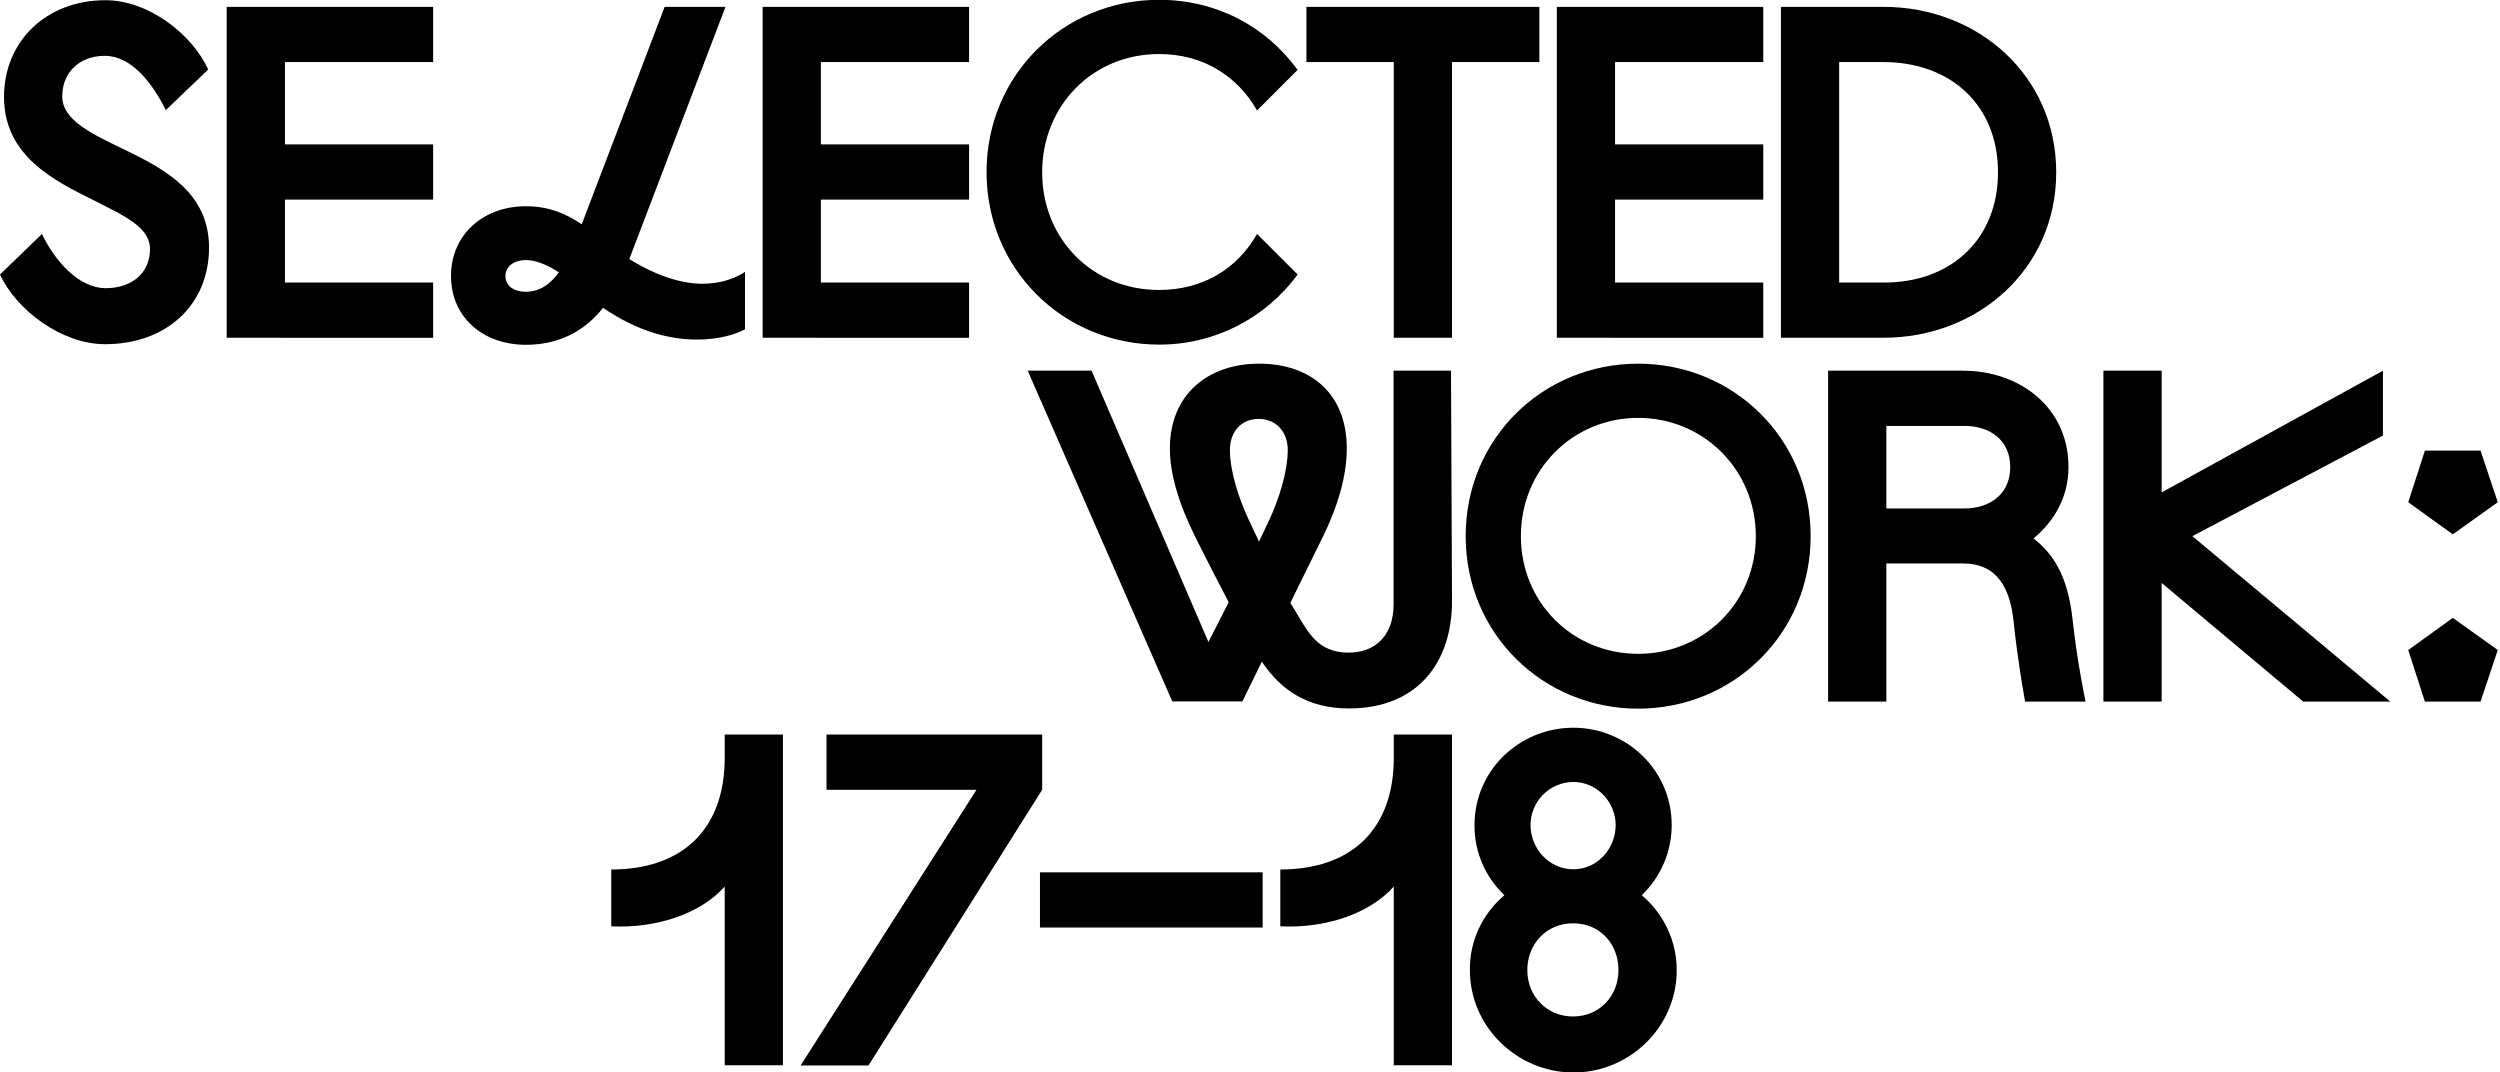 <?xml version="1.0" encoding="utf-8"?>
<!-- Generator: Adobe Illustrator 23.0.1, SVG Export Plug-In . SVG Version: 6.00 Build 0)  -->
<svg version="1.1" id="Layer_1" xmlns="http://www.w3.org/2000/svg" xmlns:xlink="http://www.w3.org/1999/xlink" x="0px" y="0px"
	 viewBox="0 0 1245 534" style="enable-background:new 0 0 1245 534;" xml:space="preserve">
<style type="text/css">
	.st0{clip-path:url(#SVGID_2_);}
</style>
<g>
	<defs>
		<rect id="SVGID_1_" width="1245" height="534"/>
	</defs>
	<clipPath id="SVGID_2_">
		<use xlink:href="#SVGID_1_"  style="overflow:visible;"/>
	</clipPath>
	<g id="Artboard_1" class="st0">
		<g id="Group_21" transform="translate(0 -0.093)">
			<path id="Path_114" d="M31,48.1C31,60.2,46.3,67,62.6,74.9c19.3,9.4,41.5,21.1,41.5,48.5c0,28.6-21.3,48.1-51.8,48.1
				c-21.5,0-44.1-16.9-52.3-34.7l20.9-20.2c5.9,12.5,17.8,27,31.8,27c12.1,0,22-6.8,22-19.5c0-10.8-12.7-16.5-27.9-24.2
				C27.2,90.1,2,78,2,48.3C2,20.9,22.8,0.2,52.5,0.2c21.5,0,43.1,16.9,51.2,34.5L82.6,54.9c-6.2-12.3-16.5-27-30.5-27
				C40.2,27.9,31,35.6,31,48.1z"/>
			<path id="Path_115" d="M112.9,3.5h102.8V31h-73.8V72h73.8v27.5h-73.8v41.3h73.8v27.5H112.9V3.5z"/>
			<path id="Path_116" d="M289.7,111.8L331,3.5h30.3l-47.9,125.6c14.5,9,26.8,12.3,36.5,12.3s16.9-3.1,21.1-5.9v28.6
				c-5.5,2.9-13.8,5.1-23.9,5.1c-13.2,0-29-3.7-46.8-15.8c-8.8,11.2-21.5,18.4-38.4,18.4c-21.5,0-37.3-13.8-37.3-34.3
				s16-34.7,37.3-34.7C273.2,102.8,282,106.5,289.7,111.8z M278.3,135.7c-5.1-3.3-11-6.1-16.5-6.1c-5.7,0-10.1,3.1-10.1,7.9
				c0,5.1,4.4,7.9,10.1,7.9C266.9,145.4,272.8,143.4,278.3,135.7L278.3,135.7z"/>
			<path id="Path_117" d="M379.8,3.5h102.8V31h-73.8V72h73.8v27.5h-73.8v41.3h73.8v27.5H379.8V3.5z"/>
			<path id="Path_118" d="M626,116.6l20.2,20.2c-16.1,22-41.7,35-69,34.9c-47.4,0-85.9-37.3-85.9-85.9S529.8,0,577.2,0
				c28.8,0,53.4,13.4,69,34.9L626,55.1C616.3,38,599.2,27,577.2,27C544.1,27,519,52.7,519,85.9s25,58.6,58.2,58.6
				C599.2,144.5,616.3,133.8,626,116.6z"/>
			<path id="Path_119" d="M650.6,3.5h116V31h-43.5v137.3h-29V31h-43.5V3.5z"/>
			<path id="Path_120" d="M775.3,3.5h102.8V31h-73.8V72h73.8v27.5h-73.8v41.3h73.8v27.5H775.3V3.5z"/>
			<path id="Path_121" d="M886.9,3.5h51c47.2,0,86.1,34.3,86.1,82.4s-38.9,82.4-86.1,82.4h-51V3.5z M937.9,140.8
				c33.6,0.2,57.1-21.5,57.1-54.9S971.5,31,937.9,31h-22v109.8H937.9z"/>
			<path id="Path_122" d="M723.1,298.9c0.2,30.8-16.9,54-51.4,54c-20.2,0-33.8-9-43.3-23.3l-9.7,19.8h-34.9l-72-164.7h31.8
				l58.2,135.1l10.1-19.8c-5.7-10.8-11.4-22-16.3-31.8c-8.8-17.6-13-32.3-13-44.8c0-26.8,18.9-42.2,44.4-42.2
				c25.7,0,43.7,14.9,43.7,42.2c0,12.5-3.7,27.5-12.3,44.8l-15.8,32.1l6.2,10.3c5.1,8.3,10.8,14.5,22.8,14.5
				c14.1,0,22.4-9.4,22.4-23.9V184.7h28.6L723.1,298.9z M632.1,259c4.6-9.9,9.2-23.7,9.2-34.9c0-8.8-5.7-15.4-14.5-15.4
				c-9,0-14.3,6.8-14.3,15.4c0,11,4.6,24.6,9.4,34.9l5.1,10.8L632.1,259z"/>
			<path id="Path_123" d="M815.8,181.2c47.4,0,85.9,37.3,85.9,85.9S863.2,353,815.8,353s-85.9-37.3-85.9-85.9
				S768.3,181.2,815.8,181.2z M815.8,325.7c32.5,0,58.6-25.5,58.6-58.6s-26.1-58.9-58.6-58.9s-58.4,25.7-58.4,58.9
				S783.3,325.7,815.8,325.7z"/>
			<path id="Path_124" d="M939.4,280.7v68.8h-29V184.7h67.2c28.1,0,52.5,18.2,52.5,47.9c0,15.2-7.2,27.2-17.4,35.6
				c9.4,7.5,17.1,18,19.5,40.9c0.9,8.1,2.4,20.4,6.4,40.4h-30.1c-3.5-19.5-5.1-33.8-5.7-39.8c-1.8-16.7-8.1-29-25.3-29H939.4z
				 M978.3,212.2h-38.9v41.1h38.9c12.5,0,22.8-7,22.8-20.6S990.8,212.2,978.3,212.2z"/>
			<path id="Path_125" d="M1186.7,184.7V217l-94.9,50.1l98.6,82.4H1147l-70.5-59.1v59.1h-29V184.7h29v60.6L1186.7,184.7z"/>
			<path id="Path_126" d="M1243.9,250.2l-22.4,16l-22.2-16l8.3-25.7h27.7L1243.9,250.2z M1243.9,323.8l-22.4-16l-22.2,16l8.3,25.7
				h27.7L1243.9,323.8z"/>
			<path id="Path_129" d="M304.4,433.1c34.7,0,56.5-19.3,56.5-55.6v-11.6h29v164.7h-29v-89c-12.3,13.8-34.5,20.9-56.5,19.8
				L304.4,433.1z"/>
			<path id="Path_130" d="M519,365.9v27.5l-86.5,137.3h-33.8l87.6-137.3h-74.7v-27.5H519z"/>
			<path id="Path_131" d="M517.9,434.5h110.9v27.5H517.9V434.5z"/>
			<path id="Path_132" d="M637.6,433.1c34.7,0,56.5-19.3,56.5-55.6v-11.6h29v164.7h-29v-89c-12.3,13.8-34.5,20.9-56.5,19.8V433.1z"
				/>
			<path id="Path_133" d="M749.2,445.9c-9.6-9.1-15-21.7-14.9-34.9c0-27.5,22.6-48.5,49.2-48.5s49,21.1,49,48.5
				c0,13.2-5.4,25.8-14.9,34.9c11,9.3,17.4,22.9,17.4,37.3c0,28.6-23.7,51-51.4,51s-51.6-22.4-51.6-51
				C731.8,468.8,738.2,455.2,749.2,445.9z M760.6,483.2c0,13,9.7,23.1,22.8,23.1c13,0,22.6-10.1,22.6-23.1s-9.2-23.3-22.6-23.3
				S760.6,470.3,760.6,483.2L760.6,483.2z M804.6,411c0-11.6-9.4-21.5-21.1-21.5c-11.8,0.1-21.3,9.7-21.3,21.5
				c0,11.6,9.2,22,21.3,22S804.6,422.6,804.6,411z"/>
		</g>
	</g>
</g>
</svg>
